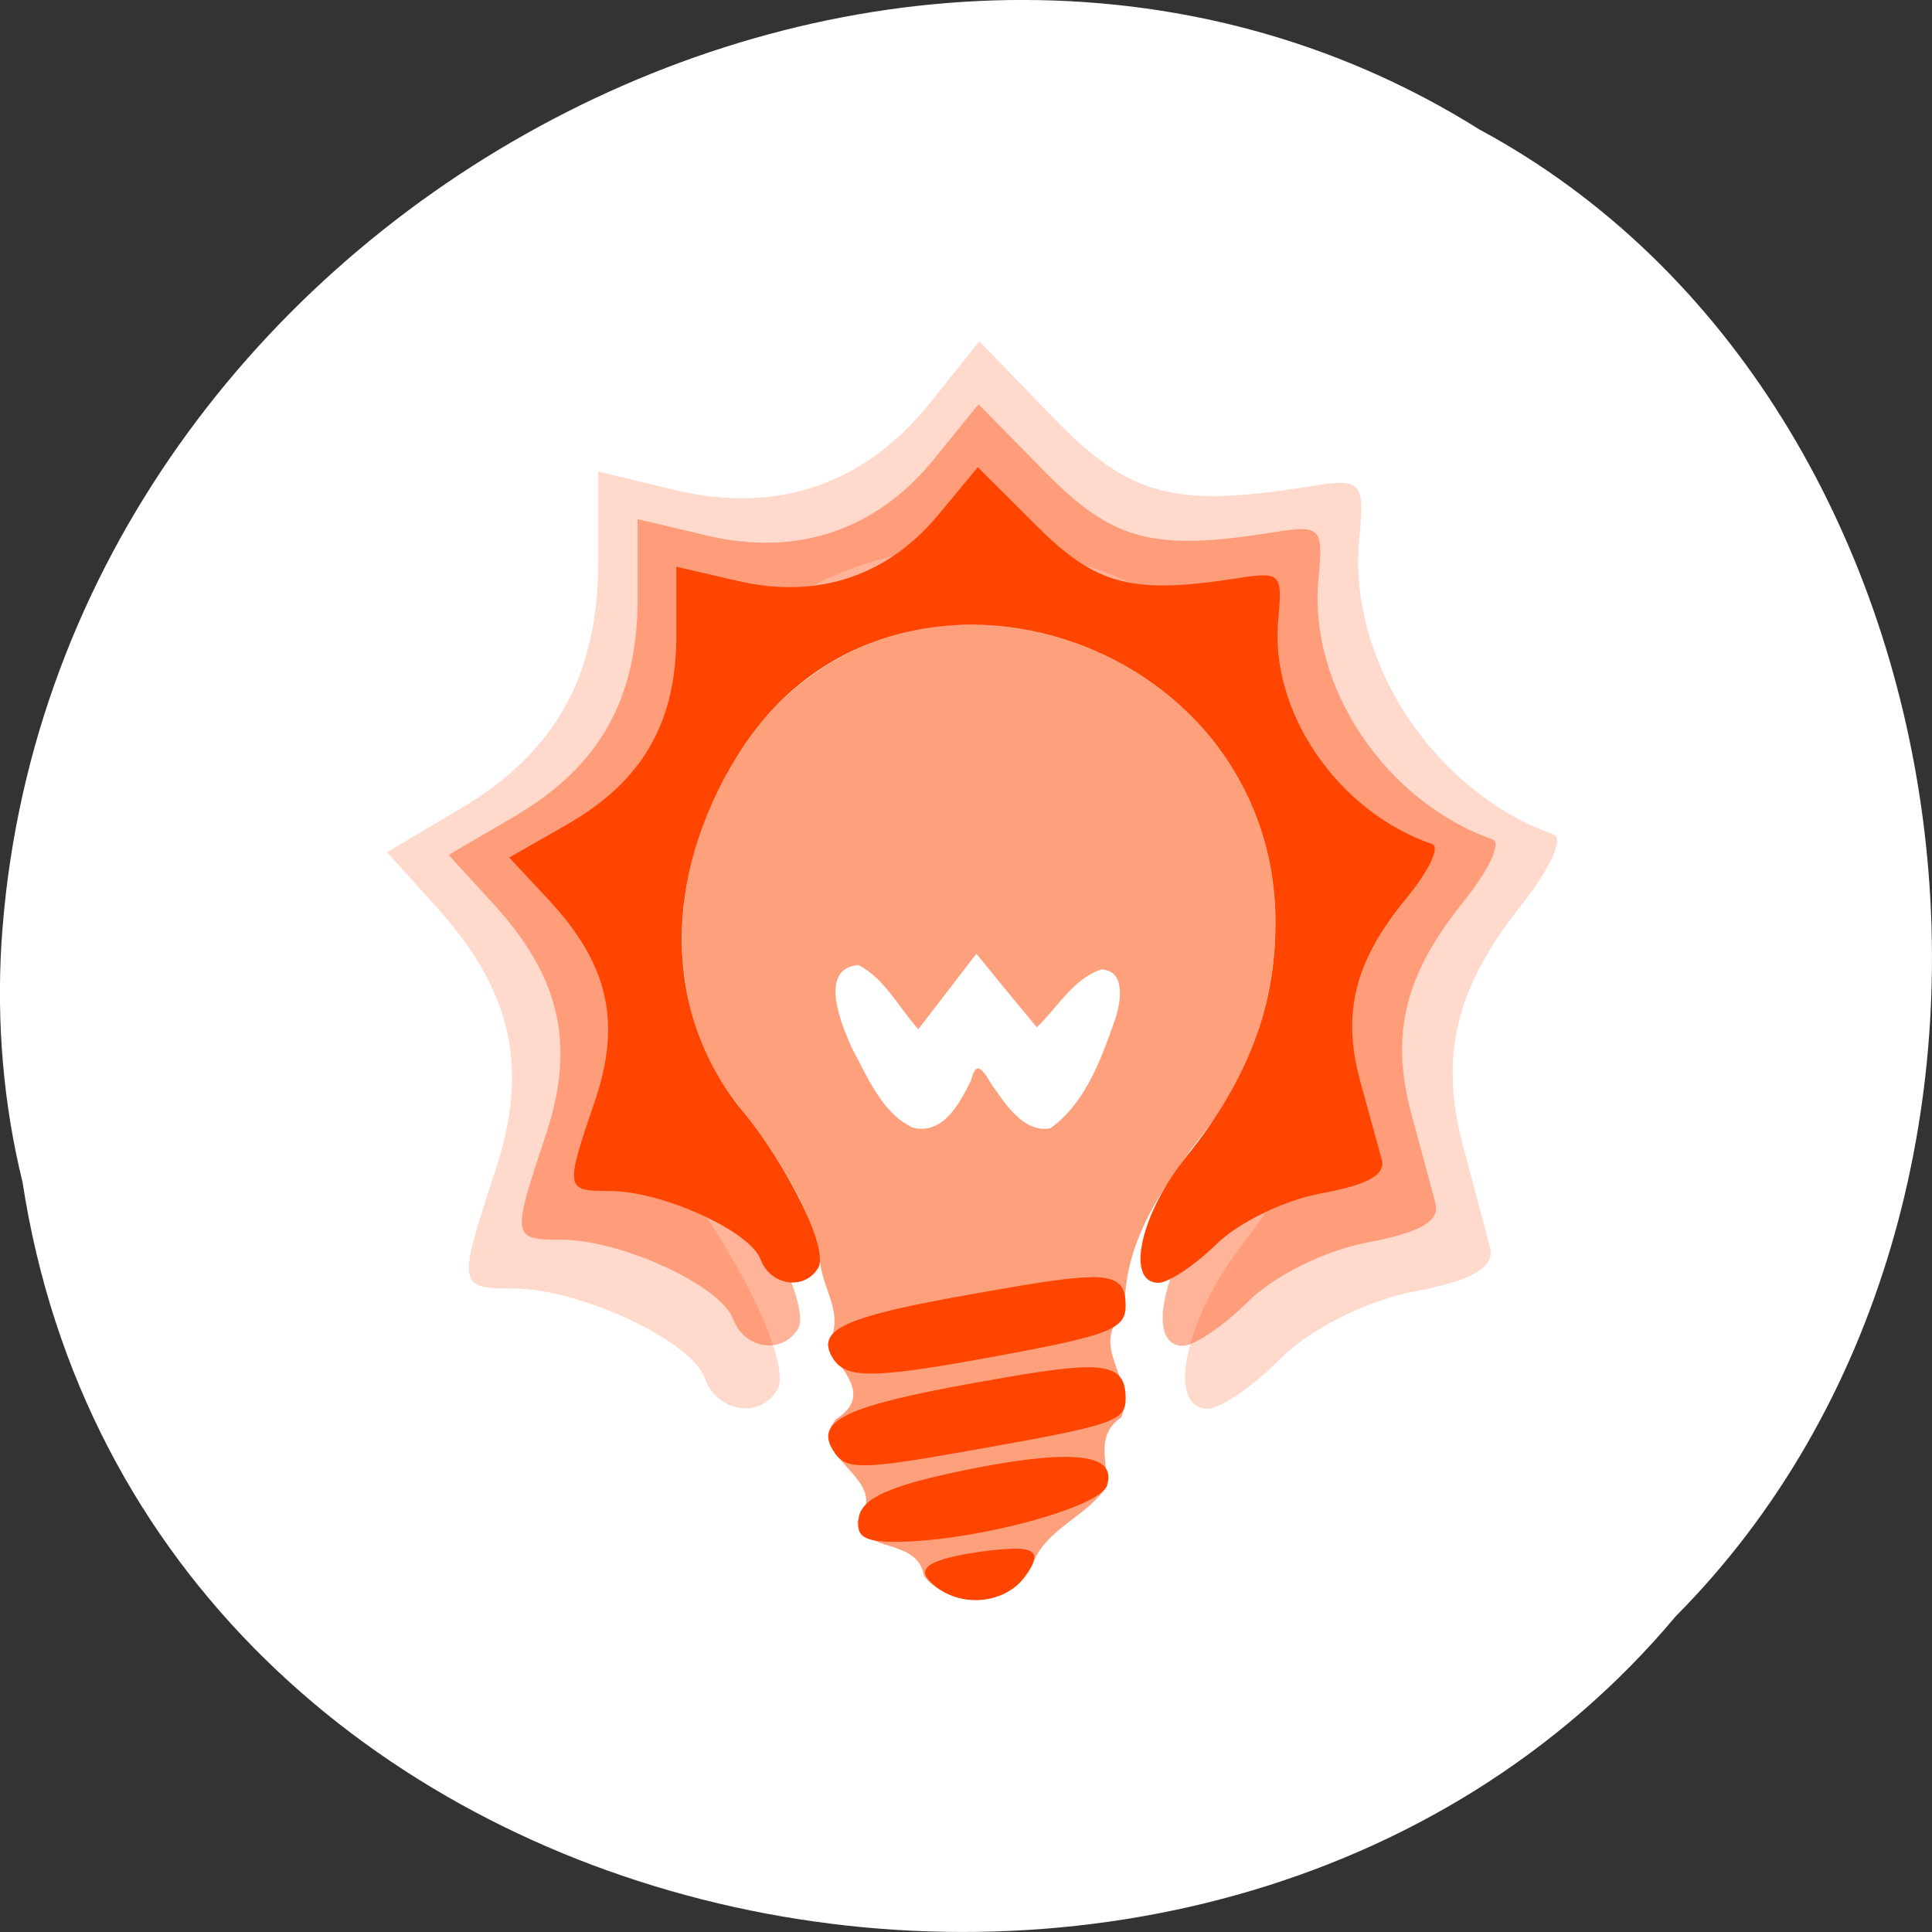 <svg xmlns="http://www.w3.org/2000/svg" viewBox="0 0 256 256"><rect x="0" y="0" width="256" height="256" fill="#333333" stroke="none"/><g transform="translate(0 -796.36)" style="color:#000"><path d="m 2.967 952.88 c 15.875 104.05 156.87 131.89 219.1 57.62 54.798 -55.17 41.16 -160.78 -26.05 -196.99 -77.21 -48.44 -189.69 11.446 -195.83 107.88 c -0.632 10.565 0.26 21.245 2.771 31.493 z" style="fill:#fff"/><g transform="matrix(0.408 0 0 0.417 102.69 896.84)" style="fill:#ff4500"><g transform="translate(-192 -168.5)"><path d="m 258.36 36 l -15.95 19.493 c -20.924 25.743 -49.573 35.496 -82.44 27.85 l -25.366 -5.967 v 28.645 c 0 36.15 -13.903 60.53 -44.582 78.38 l -24.02 13.926 l 15.758 17.11 c 24.939 26.948 30.483 51.22 19.409 84.15 -12.349 36.71 -12.233 37.4 5.957 37.4 21.56 0 57.671 16.583 62.07 28.449 4.074 10.993 17.97 13.07 23.636 3.581 4.465 -7.479 -11.668 -41.27 -31.32 -65.65 -32.28 -40.04 -32.881 -96.76 -1.73 -147.61 62.01 -101.22 220.8 -50.984 220.8 69.821 0 35.05 -11.606 65.759 -36.703 97.28 -18.736 23.529 -25 52.32 -11.338 52.32 4.04 0 14.73 -7.081 23.636 -15.916 9.214 -9.137 27.766 -18.39 43.24 -21.284 19.16 -3.584 26.504 -7.718 24.789 -14.13 -1.338 -4.998 -5.23 -19.361 -8.647 -31.826 -7.879 -28.741 -2.609 -50.44 18.64 -76.59 9.247 -11.374 14.09 -21.516 10.761 -22.678 -38.989 -13.616 -66.938 -55.21 -63.22 -93.7 1.822 -18.88 0.945 -19.67 -16.526 -16.909 -43.672 6.906 -58.18 3.03 -82.82 -21.881 z" style="opacity:0.2"/><path d="m 258.11 56 l -14.271 17.194 c -18.722 22.707 -44.35 31.31 -73.76 24.565 l -22.696 -5.263 v 25.27 c 0 31.89 -12.44 53.39 -39.889 69.14 l -21.492 12.283 l 14.1 15.09 c 22.314 23.77 27.27 45.18 17.366 74.22 -11.05 32.381 -10.945 32.987 5.33 32.987 19.291 0 51.6 14.628 55.54 25.09 3.645 9.696 16.08 11.527 21.15 3.159 3.995 -6.597 -10.44 -36.399 -28.03 -57.904 -28.884 -35.32 -29.42 -85.35 -1.547 -130.2 55.48 -89.28 197.56 -44.971 197.56 61.59 0 30.914 -10.384 58 -32.84 85.81 -16.764 20.754 -22.371 46.15 -10.144 46.15 3.617 0 13.18 -6.246 21.15 -14.04 8.244 -8.06 24.843 -16.221 38.686 -18.774 17.14 -3.161 23.714 -6.808 22.18 -12.461 -1.197 -4.409 -4.68 -17.08 -7.737 -28.07 -7.05 -25.352 -2.335 -44.495 16.678 -67.56 8.273 -10.03 12.605 -18.979 9.628 -20 -34.885 -12.01 -59.892 -48.697 -56.57 -82.65 1.631 -16.653 0.845 -17.35 -14.787 -14.915 -39.08 6.092 -52.05 2.672 -74.1 -19.3 z" style="opacity:0.4"/><path d="m 257.86 76 l -12.617 14.895 c -16.552 19.671 -39.21 27.12 -65.21 21.281 l -20.07 -4.56 v 21.889 c 0 27.626 -10.998 46.25 -35.27 59.892 l -19 10.641 l 12.465 13.07 c 19.728 20.592 24.11 39.14 15.353 64.3 -9.769 28.05 -9.677 28.576 4.712 28.576 17.05 0 45.619 12.672 49.1 21.738 3.223 8.4 14.215 9.986 18.697 2.736 3.532 -5.715 -9.23 -31.533 -24.777 -50.16 -25.536 -30.599 -26.01 -73.935 -1.368 -112.79 49.05 -77.35 174.66 -38.959 174.66 53.35 0 26.781 -9.181 50.25 -29.03 74.33 -14.821 17.979 -19.778 39.979 -8.969 39.979 3.198 0 11.652 -5.411 18.697 -12.162 7.289 -6.982 21.964 -14.05 34.2 -16.264 15.16 -2.739 20.965 -5.898 19.609 -10.795 -1.058 -3.819 -4.137 -14.794 -6.84 -24.32 -6.232 -21.962 -2.064 -38.546 14.745 -58.52 7.314 -8.691 11.144 -16.441 8.512 -17.329 -30.841 -10.405 -52.95 -42.19 -50.01 -71.6 1.442 -14.426 0.747 -15.03 -13.07 -12.921 -34.546 5.277 -46.02 2.315 -65.52 -16.72 z"/></g><path d="m 103.56 164.85 c -1.221 0 -2.432 0.141 -3.95 0.166 -7.285 0.425 -18.15 2.223 -34.35 5.01 -42.64 7.346 -52.16 11.401 -46.531 20.511 4.08 6.602 12.852 6.612 49.25 0.133 40.39 -7.187 45.901 -9.1 45.901 -16.694 0 -6.02 -1.777 -8.976 -10.322 -9.127 z m -2.522 28.642 c -0.695 0.006 -1.423 0.031 -2.19 0.066 v 0.033 c -7.367 0.338 -18.16 2.079 -33.886 4.846 -41.476 7.293 -51.965 12 -46.23 21.274 4.03 6.527 8.222 6.577 44.41 0.299 46.584 -8.06 50.746 -9.291 50.746 -16.561 0 -6.83 -2.423 -10.05 -12.844 -9.957 z m -8.43 28.509 c -7.45 0.175 -17.548 1.532 -30.534 4.115 -24.17 4.811 -33.648 8.842 -34.815 14.902 -1.269 6.59 1.824 8.267 14.603 7.899 25.377 -0.725 63.728 -11.1 65.947 -17.789 2.14 -6.457 -2.784 -9.432 -15.201 -9.127 z m -14.57 29.14 c -0.525 -0.001 -1.098 0.008 -1.693 0.033 v 0.033 c -3.17 0.125 -7.353 0.507 -12.612 1.361 -14.561 2.362 -17.887 5.165 -12.612 9.724 9.497 8.209 22.91 5.806 28.875 -0.929 5.97 -7.196 5.91 -10.204 -1.958 -10.222 z"/><path d="m 61.938 -42.44 c -32.722 -0.178 -63.745 19.706 -78.36 48.771 -17.292 30.15 -19.726 70.53 1.176 99.6 12.3 16.01 25.998 32.685 29.862 53.01 0.105 9.193 8.601 17.577 2.548 27.355 3.767 7.864 14.977 16.05 2.659 23.676 -10.227 12.508 18.745 18.891 6.936 32.42 2.232 10.429 19.559 5.131 21.668 17.49 9.102 10.968 29.06 9.978 35.14 -3.614 4.441 -11.788 17.912 -15.17 24.25 -25.14 0.166 -7.957 -3.822 -16.07 4.623 -21.669 5.351 -12 -11.227 -22.722 1.227 -33.496 -0.961 -23.612 14.668 -42.994 28.368 -60.53 c 24.944 -33.801 28.666 -84.14 2.402 -118.28 -19.05 -25.416 -50.888 -40.14 -82.49 -39.586 z m 3.469 104.53 c 6.486 7.838 13.02 15.637 19.625 23.375 6.769 -6.305 11.817 -15.432 20.938 -18.375 8.379 0.321 6.226 11.144 4.312 16.375 -4.447 12.42 -9.638 26.289 -20.844 34.09 -8.385 1.584 -14.332 -7.276 -18.647 -13.299 -2.534 -3.726 -5.194 -9.554 -7.06 -2.077 -3.656 7.431 -9.19 17.664 -19.05 15.16 -10.07 -4.724 -14.653 -16.182 -19.781 -25.406 -3.3 -7.353 -10.992 -25.11 2.187 -26.25 8.567 4.304 13.12 13.533 19.469 20.406 6.299 -7.994 12.541 -16.01 18.844 -24 z" style="fill-opacity:0.51"/></g></g></svg>